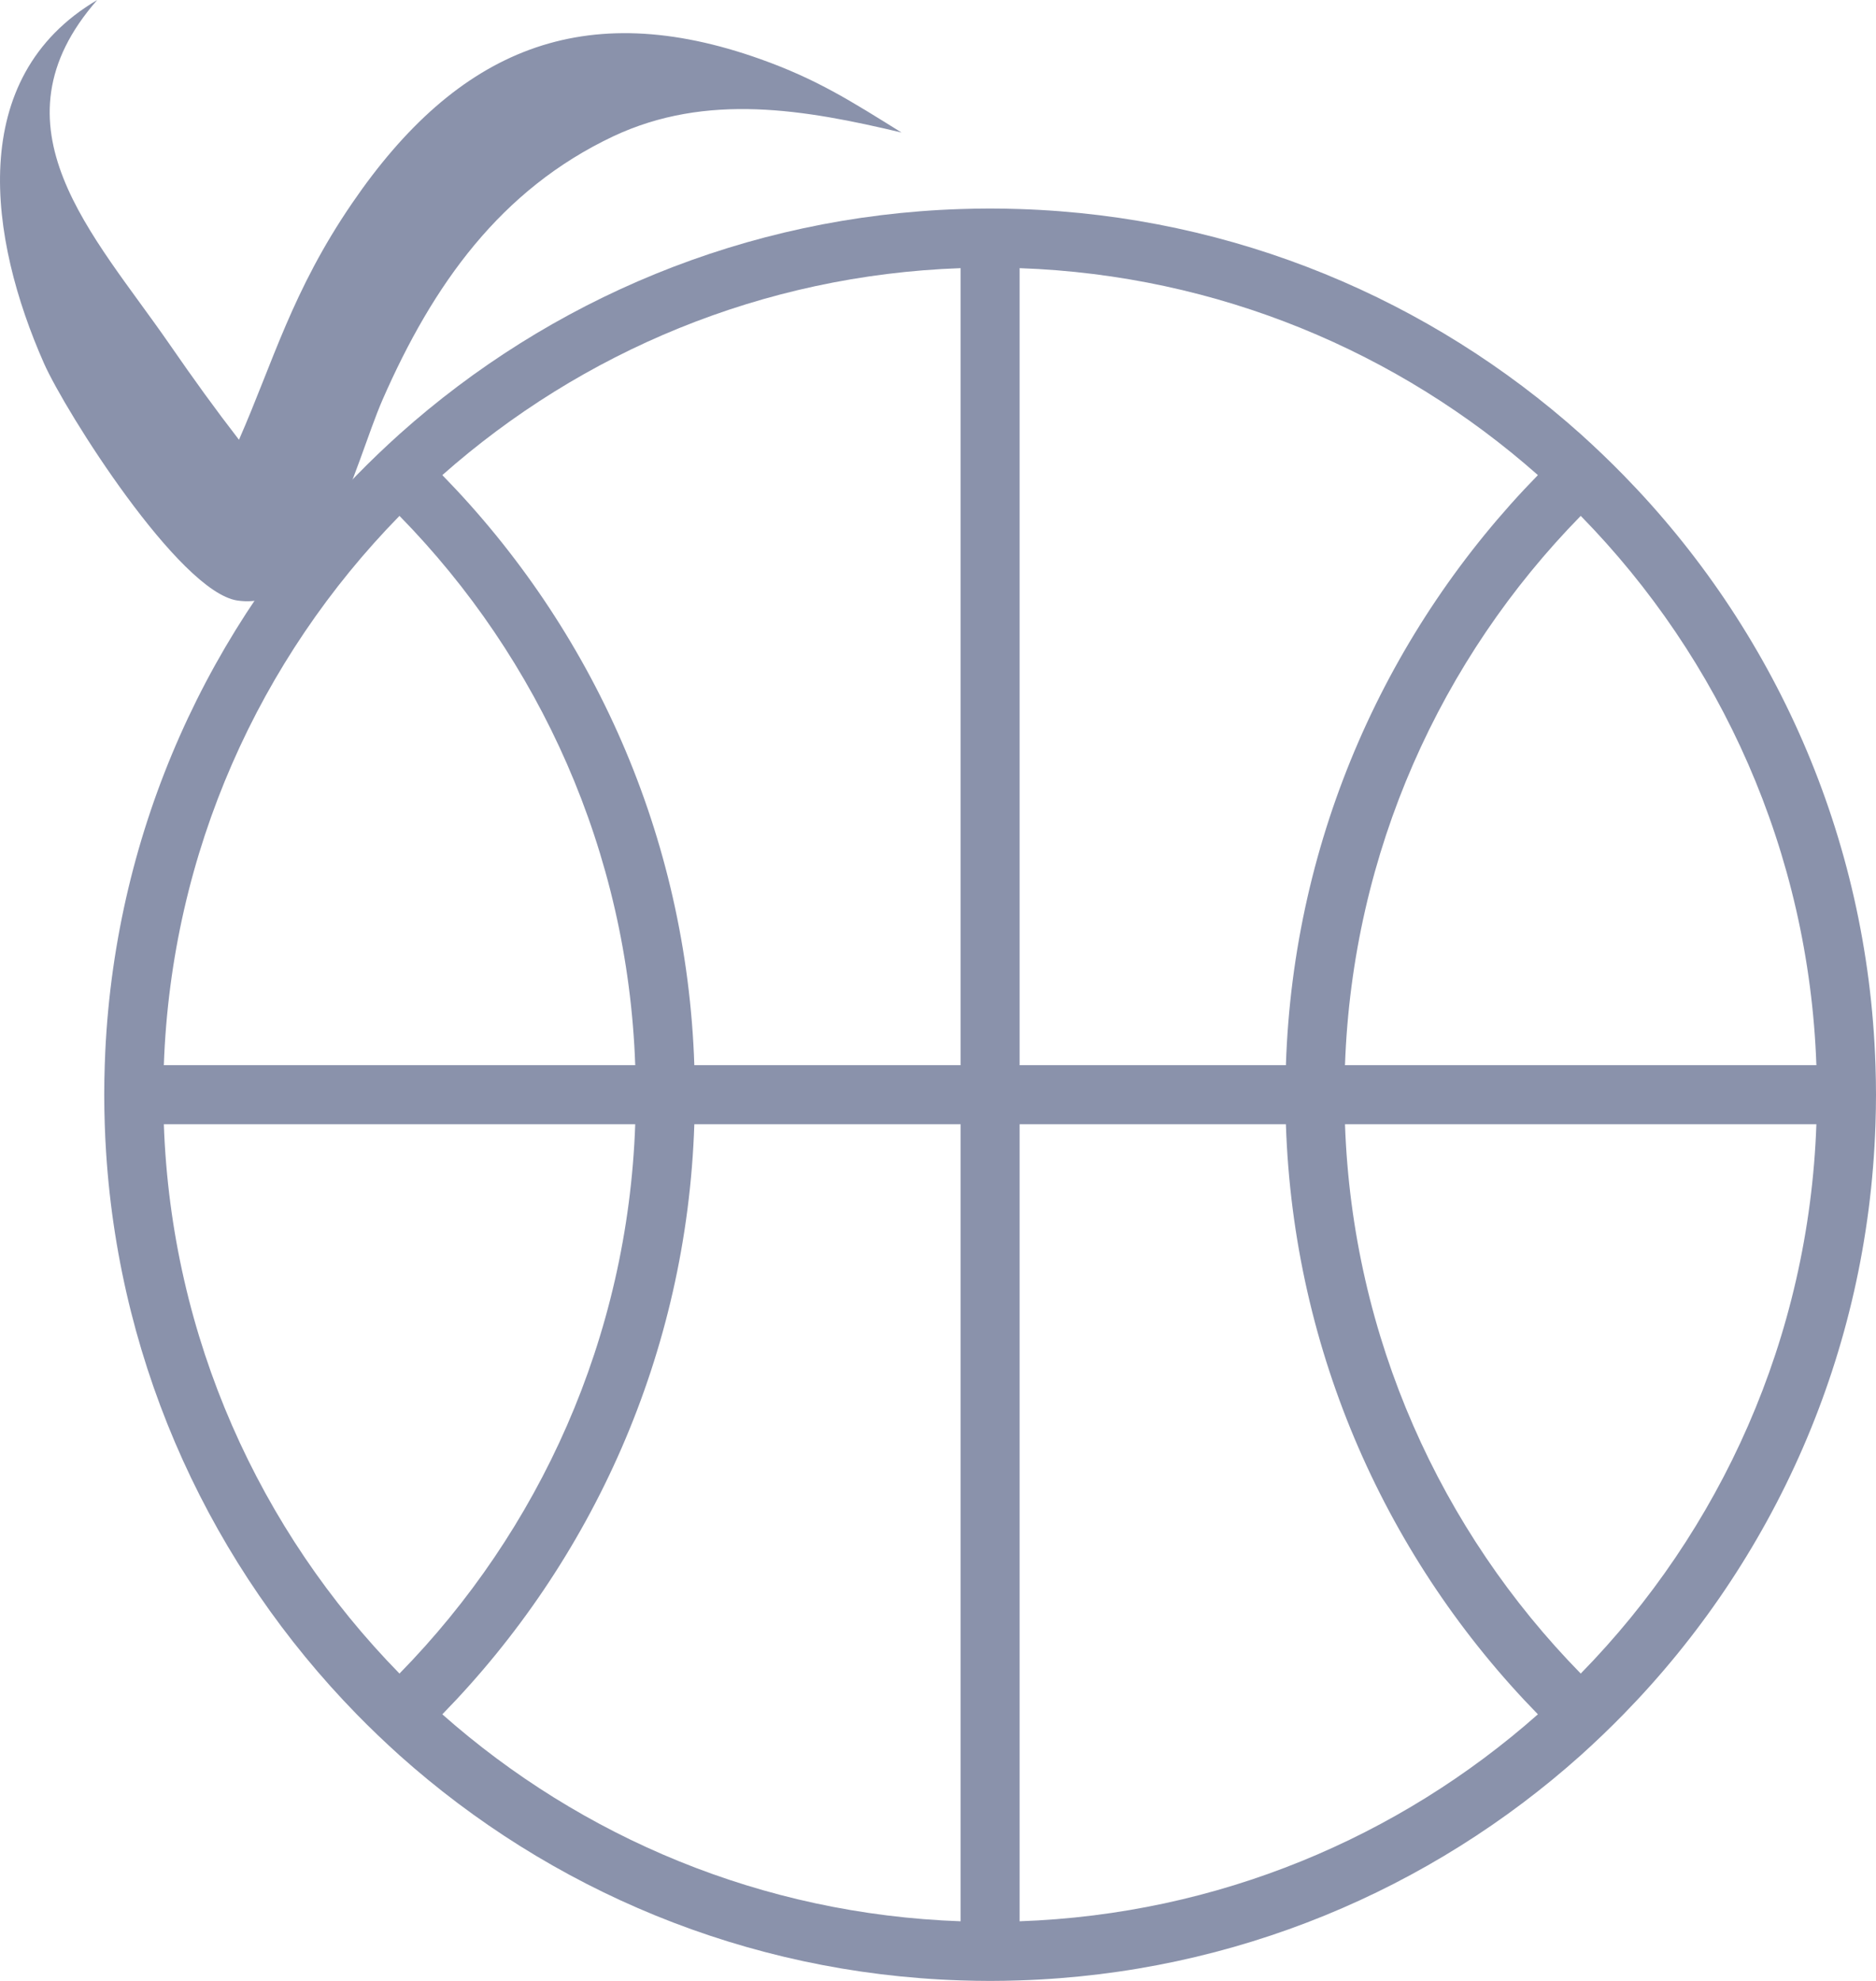 <svg width="18" height="19" viewBox="0 0 18 19" fill="none" xmlns="http://www.w3.org/2000/svg">
<path fill-rule="evenodd" clip-rule="evenodd" d="M1.005 10.217C1.002 10.311 1 10.405 1 10.5C1 10.595 1.002 10.689 1.005 10.783C1.008 10.874 1.012 10.964 1.018 11.053C1.152 13.146 2.044 15.033 3.423 16.443C3.555 16.578 3.692 16.709 3.833 16.836C5.272 18.123 7.151 18.928 9.217 18.995C9.311 18.998 9.405 19 9.5 19C9.595 19 9.689 18.998 9.783 18.995C11.849 18.928 13.728 18.123 15.167 16.836C15.308 16.709 15.445 16.578 15.577 16.443C17.015 14.973 17.923 12.984 17.995 10.783C17.998 10.689 18 10.595 18 10.5C18 10.405 17.998 10.311 17.995 10.217C17.923 8.016 17.015 6.027 15.577 4.557C15.445 4.422 15.308 4.291 15.167 4.164C13.728 2.877 11.849 2.072 9.783 2.005C9.689 2.002 9.595 2 9.5 2C9.405 2 9.311 2.002 9.217 2.005C7.151 2.072 5.272 2.877 3.833 4.164C3.692 4.291 3.555 4.422 3.423 4.557C2.013 5.998 1.112 7.939 1.01 10.088C1.008 10.131 1.006 10.174 1.005 10.217ZM3.833 16.052C2.493 14.684 1.644 12.833 1.572 10.783H6.095C6.023 12.833 5.174 14.684 3.833 16.052ZM3.833 4.948C2.493 6.316 1.644 8.167 1.572 10.217H6.095C6.023 8.167 5.174 6.316 3.833 4.948ZM9.217 10.783H6.662C6.59 12.984 5.681 14.973 4.244 16.443C5.578 17.623 7.312 18.361 9.217 18.428V10.783ZM6.662 10.217H9.217V2.572C7.312 2.639 5.578 3.377 4.244 4.557C5.681 6.027 6.59 8.016 6.662 10.217ZM9.783 18.428V10.783H12.338C12.41 12.984 13.319 14.973 14.756 16.443C13.422 17.623 11.688 18.361 9.783 18.428ZM9.783 10.217H12.338C12.41 8.016 13.319 6.027 14.756 4.557C13.422 3.377 11.688 2.639 9.783 2.572V10.217ZM15.167 16.052C13.826 14.684 12.977 12.833 12.905 10.783H17.428C17.356 12.833 16.507 14.684 15.167 16.052ZM15.167 4.948C13.826 6.316 12.977 8.167 12.905 10.217H17.428C17.356 8.167 16.507 6.316 15.167 4.948Z" fill="#8A92AB"/>
<path fill-rule="evenodd" clip-rule="evenodd" d="M0.933 0C-0.129 1.209 0.901 2.254 1.619 3.291C1.865 3.647 2.067 3.926 2.293 4.218C2.619 3.476 2.803 2.79 3.378 1.95C4.392 0.466 5.605 -0.035 7.296 0.567C7.838 0.76 8.164 0.969 8.65 1.271C7.727 1.052 6.782 0.884 5.881 1.309C4.804 1.819 4.155 2.728 3.671 3.833C3.401 4.451 3.088 5.879 2.278 5.76C1.718 5.677 0.626 3.946 0.422 3.485C-0.107 2.29 -0.333 0.745 0.933 0Z" fill="#8A92AB"/>
</svg>
